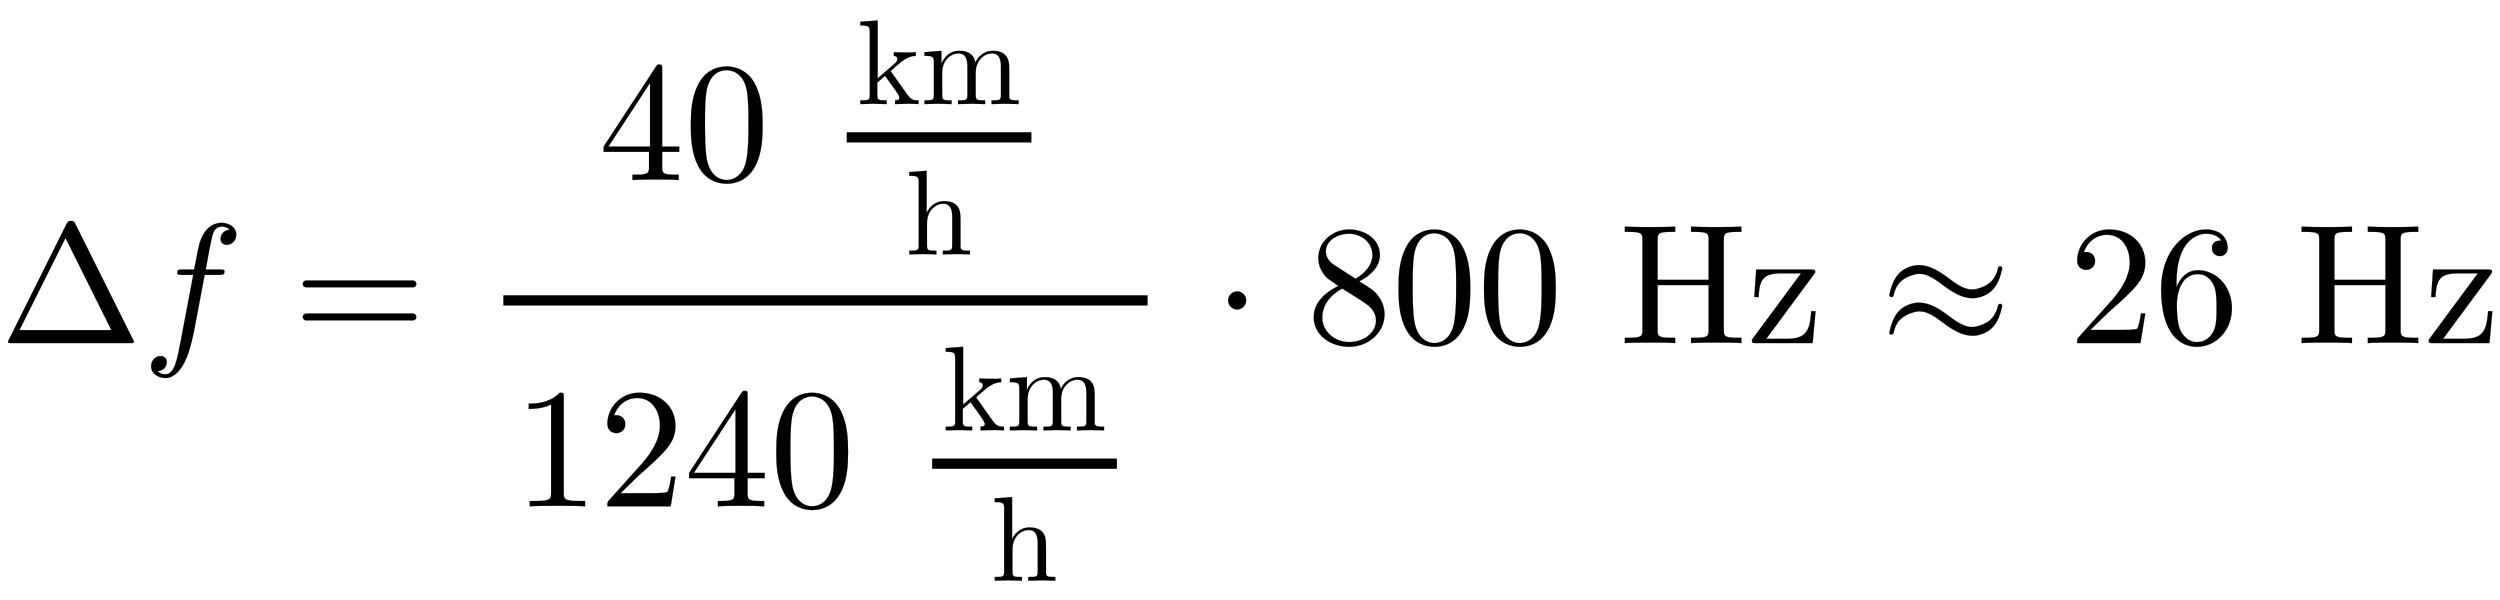 <svg xmlns:xlink="http://www.w3.org/1999/xlink" width="34.041ex" height="8.176ex" style="vertical-align: -3.505ex;" viewBox="0 -2011.3 14656.7 3520.2" role="img" focusable="false" xmlns="http://www.w3.org/2000/svg" aria-labelledby="MathJax-SVG-1-Title">
<defs aria-hidden="true">
<path stroke-width="1" id="E1-LATINMODERNMAIN-394" d="M785 8c0 -8 -6 -8 -22 -8h-694c-16 0 -22 0 -22 8c0 0 0 3 5 12l338 678c7 13 9 18 26 18s19 -5 26 -18l338 -678c5 -9 5 -12 5 -12zM653 76l-269 540l-270 -540h539Z"></path>
<path stroke-width="1" id="E1-LATINMODERNNORMAL-1D453" d="M552 636c0 -38 -29 -60 -55 -60c-19 0 -37 12 -37 35c0 15 10 50 54 54c-19 18 -45 18 -49 18c-21 0 -38 -15 -47 -34c-6 -12 -20 -83 -24 -104c-11 -58 -10 -56 -21 -114h83c17 0 27 0 27 -11c0 -20 -10 -20 -30 -20h-86l-60 -317c-1 -7 -24 -128 -56 -191 c-18 -38 -58 -97 -113 -97c-41 0 -85 24 -85 69c0 38 29 60 55 60c19 0 37 -12 37 -35c0 -15 -9 -51 -55 -54c19 -18 44 -18 48 -18c52 0 69 91 87 188l75 395h-66c-19 0 -28 0 -28 12c0 19 11 19 30 19h69c24 126 27 136 33 157c30 99 93 117 127 117c41 0 87 -23 87 -69Z"></path>
<path stroke-width="1" id="E1-LATINMODERNMAIN-3D" d="M722 347c0 -11 -9 -20 -20 -20h-626c-11 0 -20 9 -20 20s9 20 20 20h626c11 0 20 -9 20 -20zM722 153c0 -11 -9 -20 -20 -20h-626c-11 0 -20 9 -20 20s9 20 20 20h626c11 0 20 -9 20 -20Z"></path>
<path stroke-width="1" id="E1-LATINMODERNMAIN-34" d="M471 165h-100v-87c0 -36 2 -47 76 -47h21v-31c-41 3 -94 3 -136 3s-94 0 -135 -3v31h21c74 0 76 11 76 47v87h-266v31l307 469c8 12 11 12 20 12c16 0 16 -6 16 -26v-455h100v-31zM300 196v373l-244 -373h244Z"></path>
<path stroke-width="1" id="E1-LATINMODERNMAIN-30" d="M460 320c0 -79 -5 -157 -37 -226c-44 -95 -120 -116 -174 -116c-49 0 -122 20 -165 101c-41 76 -45 166 -45 241c0 80 5 158 37 227c41 93 114 119 174 119c42 0 124 -16 170 -112c35 -74 40 -154 40 -234zM377 332c0 63 0 139 -10 195c-19 99 -85 117 -118 117 c-25 0 -100 -9 -119 -128c-8 -54 -8 -120 -8 -184c0 -59 0 -151 11 -211c18 -96 77 -121 116 -121c45 0 102 30 117 125c11 64 11 132 11 207Z"></path>
<path stroke-width="1" id="E1-LATINMODERNMAIN-6B" d="M511 0c-29 2 -58 3 -87 3l-108 -3v31c19 0 36 4 36 23c0 18 -42 74 -119 180l-64 -55v-103c0 -45 11 -45 78 -45v-31l-110 3l-109 -3v31c67 0 78 0 78 45v520c0 49 -8 56 -78 56v31l144 11v-480l141 122c8 7 22 19 22 39c0 13 -10 24 -29 25v31c14 -1 76 -3 112 -3 c28 0 41 0 70 3v-31c-21 -1 -63 -3 -126 -54c-10 -8 -81 -68 -81 -72c0 -3 5 -9 6 -11l127 -179c38 -53 60 -53 97 -53v-31Z"></path>
<path stroke-width="1" id="E1-LATINMODERNMAIN-6D" d="M813 0l-112 3l-113 -3v31c67 0 78 0 78 45v233c0 57 -11 111 -74 111c-64 0 -135 -56 -135 -160v-184c0 -45 11 -45 78 -45v-31l-112 3l-113 -3v31c67 0 78 0 78 45v233c0 57 -11 111 -74 111c-64 0 -135 -56 -135 -160v-184c0 -45 11 -45 78 -45v-31l-112 3l-113 -3v31 c67 0 78 0 78 45v268c0 49 -8 56 -78 56v31l141 11v-105c28 62 75 105 148 105c45 0 119 -11 133 -98c17 38 61 98 145 98c58 0 91 -20 105 -37c31 -36 31 -67 31 -153v-191c1 -30 26 -30 78 -30v-31Z"></path>
<path stroke-width="1" id="E1-LATINMODERNMAIN-68" d="M535 0l-112 3l-113 -3v31c67 0 78 0 78 45v233c0 57 -11 111 -74 111c-64 0 -135 -56 -135 -160v-184c0 -45 11 -45 78 -45v-31l-112 3l-113 -3v31c67 0 78 0 78 45v520c0 49 -8 56 -78 56v31l144 11v-348h1c16 36 60 96 144 96c58 0 91 -20 105 -37 c31 -36 31 -67 31 -153v-191c1 -30 26 -30 78 -30v-31Z"></path>
<path stroke-width="1" id="E1-LATINMODERNMAIN-31" d="M419 0c-35 3 -122 3 -162 3s-127 0 -162 -3v31h32c90 0 93 12 93 48v518c-52 -26 -111 -26 -131 -26v31c32 0 120 0 182 64c23 0 23 -2 23 -26v-561c0 -37 3 -48 93 -48h32v-31Z"></path>
<path stroke-width="1" id="E1-LATINMODERNMAIN-32" d="M449 174l-28 -174h-371c0 24 0 26 11 37l192 214c55 62 105 141 105 221c0 82 -43 163 -134 163c-58 0 -112 -37 -135 -102c3 1 5 1 13 1c35 0 53 -26 53 -52c0 -41 -35 -53 -52 -53c-3 0 -53 0 -53 56c0 89 74 181 187 181c122 0 212 -80 212 -194 c0 -100 -60 -154 -216 -292l-106 -103h180c22 0 88 0 95 8c10 15 17 59 22 89h25Z"></path>
<path stroke-width="1" id="E1-LATINMODERNMAIN-22C5" d="M192 250c0 -29 -24 -53 -53 -53s-53 24 -53 53s24 53 53 53s53 -24 53 -53Z"></path>
<path stroke-width="1" id="E1-LATINMODERNMAIN-38" d="M457 168c0 -107 -95 -190 -208 -190c-105 0 -207 67 -207 173c0 99 86 155 144 184c-25 17 -62 42 -73 54c-42 47 -44 92 -44 110c0 93 81 167 181 167c91 0 180 -57 180 -149c0 -66 -49 -118 -121 -155c64 -40 80 -50 99 -71c38 -42 49 -87 49 -123zM386 517 c0 72 -64 124 -137 124c-71 0 -136 -42 -136 -103c0 -17 4 -51 50 -81l124 -80c60 35 99 83 99 140zM407 132c0 61 -47 91 -75 110l-123 78c-85 -47 -117 -111 -117 -169c0 -83 72 -145 158 -145c82 0 157 52 157 126Z"></path>
<path stroke-width="1" id="E1-LATINMODERNMAIN-48" d="M716 0c-35 3 -110 3 -148 3s-112 0 -147 -3v31h24c77 0 79 11 79 47v262h-299v-262c0 -36 2 -47 79 -47h24v-31c-35 3 -110 3 -148 3s-112 0 -147 -3v31h24c77 0 79 11 79 47v527c0 36 -2 47 -79 47h-24v31c35 -3 110 -3 148 -3s112 0 147 3v-31h-24 c-77 0 -79 -11 -79 -47v-234h299v234c0 36 -2 47 -79 47h-24v31c35 -3 110 -3 148 -3s112 0 147 3v-31h-24c-77 0 -79 -11 -79 -47v-527c0 -36 2 -47 79 -47h24v-31Z"></path>
<path stroke-width="1" id="E1-LATINMODERNMAIN-7A" d="M401 187l-17 -187h-330c-19 0 -26 0 -26 14c0 5 0 7 9 18l279 377h-114c-110 0 -129 -37 -135 -139h-25l11 161h320c18 0 26 0 26 -13c0 -4 0 -6 -9 -17l-278 -376h118c116 0 137 44 146 162h25Z"></path>
<path stroke-width="1" id="E1-LATINMODERNMAIN-2248" d="M717 438v-2c-20 -93 -56 -149 -139 -169c-11 -3 -23 -4 -35 -4c-62 0 -120 37 -172 76c-43 32 -89 67 -138 67c-9 0 -17 -1 -26 -3c-67 -17 -111 -49 -127 -124c-1 -5 -6 -9 -12 -9c-7 0 -12 5 -12 12v2c20 93 56 149 139 169c12 3 24 4 35 4c62 0 120 -37 172 -76 c43 -32 89 -67 139 -67c8 0 16 1 25 3c67 17 111 49 127 124c2 5 6 9 12 9c7 0 12 -5 12 -12zM717 218v-2c-20 -93 -56 -149 -139 -169c-11 -3 -23 -4 -35 -4c-62 0 -120 37 -172 76c-43 32 -89 67 -138 67c-9 0 -17 -1 -26 -3c-67 -17 -111 -49 -127 -124 c-1 -5 -6 -9 -12 -9c-7 0 -12 5 -12 12v2c20 93 56 149 139 169c12 3 24 4 35 4c62 0 120 -37 172 -76c43 -32 89 -67 139 -67c8 0 16 1 25 3c67 17 111 49 127 124c2 5 6 9 12 9c7 0 12 -5 12 -12Z"></path>
<path stroke-width="1" id="E1-LATINMODERNMAIN-36" d="M457 204c0 -132 -95 -226 -206 -226c-93 0 -209 71 -209 338c0 221 135 350 263 350c83 0 127 -48 127 -108c0 -39 -30 -48 -46 -48c-22 0 -46 15 -46 46c0 45 40 45 55 45c-22 34 -64 40 -88 40c-51 0 -175 -36 -175 -289v-24c20 48 57 99 125 99 c111 0 200 -96 200 -223zM367 205c0 49 0 100 -18 137c-31 62 -77 62 -93 62c-90 0 -122 -100 -122 -178c0 -18 0 -98 18 -145c6 -15 36 -75 99 -75c23 0 69 5 99 65c17 36 17 86 17 134Z"></path>
</defs>
<g stroke="currentColor" fill="currentColor" stroke-width="0" transform="matrix(1 0 0 -1 0 0)" aria-hidden="true">
 <use xlink:href="#E1-LATINMODERNMAIN-394" x="0" y="0"></use>
 <use xlink:href="#E1-LATINMODERNNORMAL-1D453" x="833" y="0"></use>
 <use xlink:href="#E1-LATINMODERNMAIN-3D" x="1719" y="0"></use>
<g transform="translate(2831,0)">
<g transform="translate(120,0)">
<rect stroke="none" width="3777" height="60" x="0" y="220"></rect>
<g transform="translate(560,956)">
 <use xlink:href="#E1-LATINMODERNMAIN-34"></use>
 <use xlink:href="#E1-LATINMODERNMAIN-30" x="500" y="0"></use>
<g transform="translate(1333,0)">
<g transform="translate(120,0)">
<rect stroke="none" width="1083" height="60" x="0" y="220"></rect>
<g transform="translate(60,445)">
 <use transform="scale(0.707)" xlink:href="#E1-LATINMODERNMAIN-6B"></use>
 <use transform="scale(0.707)" xlink:href="#E1-LATINMODERNMAIN-6D" x="528" y="0"></use>
</g>
 <use transform="scale(0.707)" xlink:href="#E1-LATINMODERNMAIN-68" x="487" y="-617"></use>
</g>
</g>
</g>
<g transform="translate(60,-957)">
 <use xlink:href="#E1-LATINMODERNMAIN-31"></use>
 <use xlink:href="#E1-LATINMODERNMAIN-32" x="500" y="0"></use>
 <use xlink:href="#E1-LATINMODERNMAIN-34" x="1001" y="0"></use>
 <use xlink:href="#E1-LATINMODERNMAIN-30" x="1501" y="0"></use>
<g transform="translate(2334,0)">
<g transform="translate(120,0)">
<rect stroke="none" width="1083" height="60" x="0" y="220"></rect>
<g transform="translate(60,445)">
 <use transform="scale(0.707)" xlink:href="#E1-LATINMODERNMAIN-6B"></use>
 <use transform="scale(0.707)" xlink:href="#E1-LATINMODERNMAIN-6D" x="528" y="0"></use>
</g>
 <use transform="scale(0.707)" xlink:href="#E1-LATINMODERNMAIN-68" x="487" y="-617"></use>
</g>
</g>
</g>
</g>
</g>
 <use xlink:href="#E1-LATINMODERNMAIN-22C5" x="7114" y="0"></use>
<g transform="translate(7660,0)">
 <use xlink:href="#E1-LATINMODERNMAIN-38"></use>
 <use xlink:href="#E1-LATINMODERNMAIN-30" x="500" y="0"></use>
 <use xlink:href="#E1-LATINMODERNMAIN-30" x="1001" y="0"></use>
</g>
<g transform="translate(9493,0)">
 <use xlink:href="#E1-LATINMODERNMAIN-48"></use>
 <use xlink:href="#E1-LATINMODERNMAIN-7A" x="750" y="0"></use>
</g>
 <use xlink:href="#E1-LATINMODERNMAIN-2248" x="11021" y="0"></use>
<g transform="translate(12128,0)">
 <use xlink:href="#E1-LATINMODERNMAIN-32"></use>
 <use xlink:href="#E1-LATINMODERNMAIN-36" x="500" y="0"></use>
</g>
<g transform="translate(13461,0)">
 <use xlink:href="#E1-LATINMODERNMAIN-48"></use>
 <use xlink:href="#E1-LATINMODERNMAIN-7A" x="750" y="0"></use>
</g>
</g>
</svg>